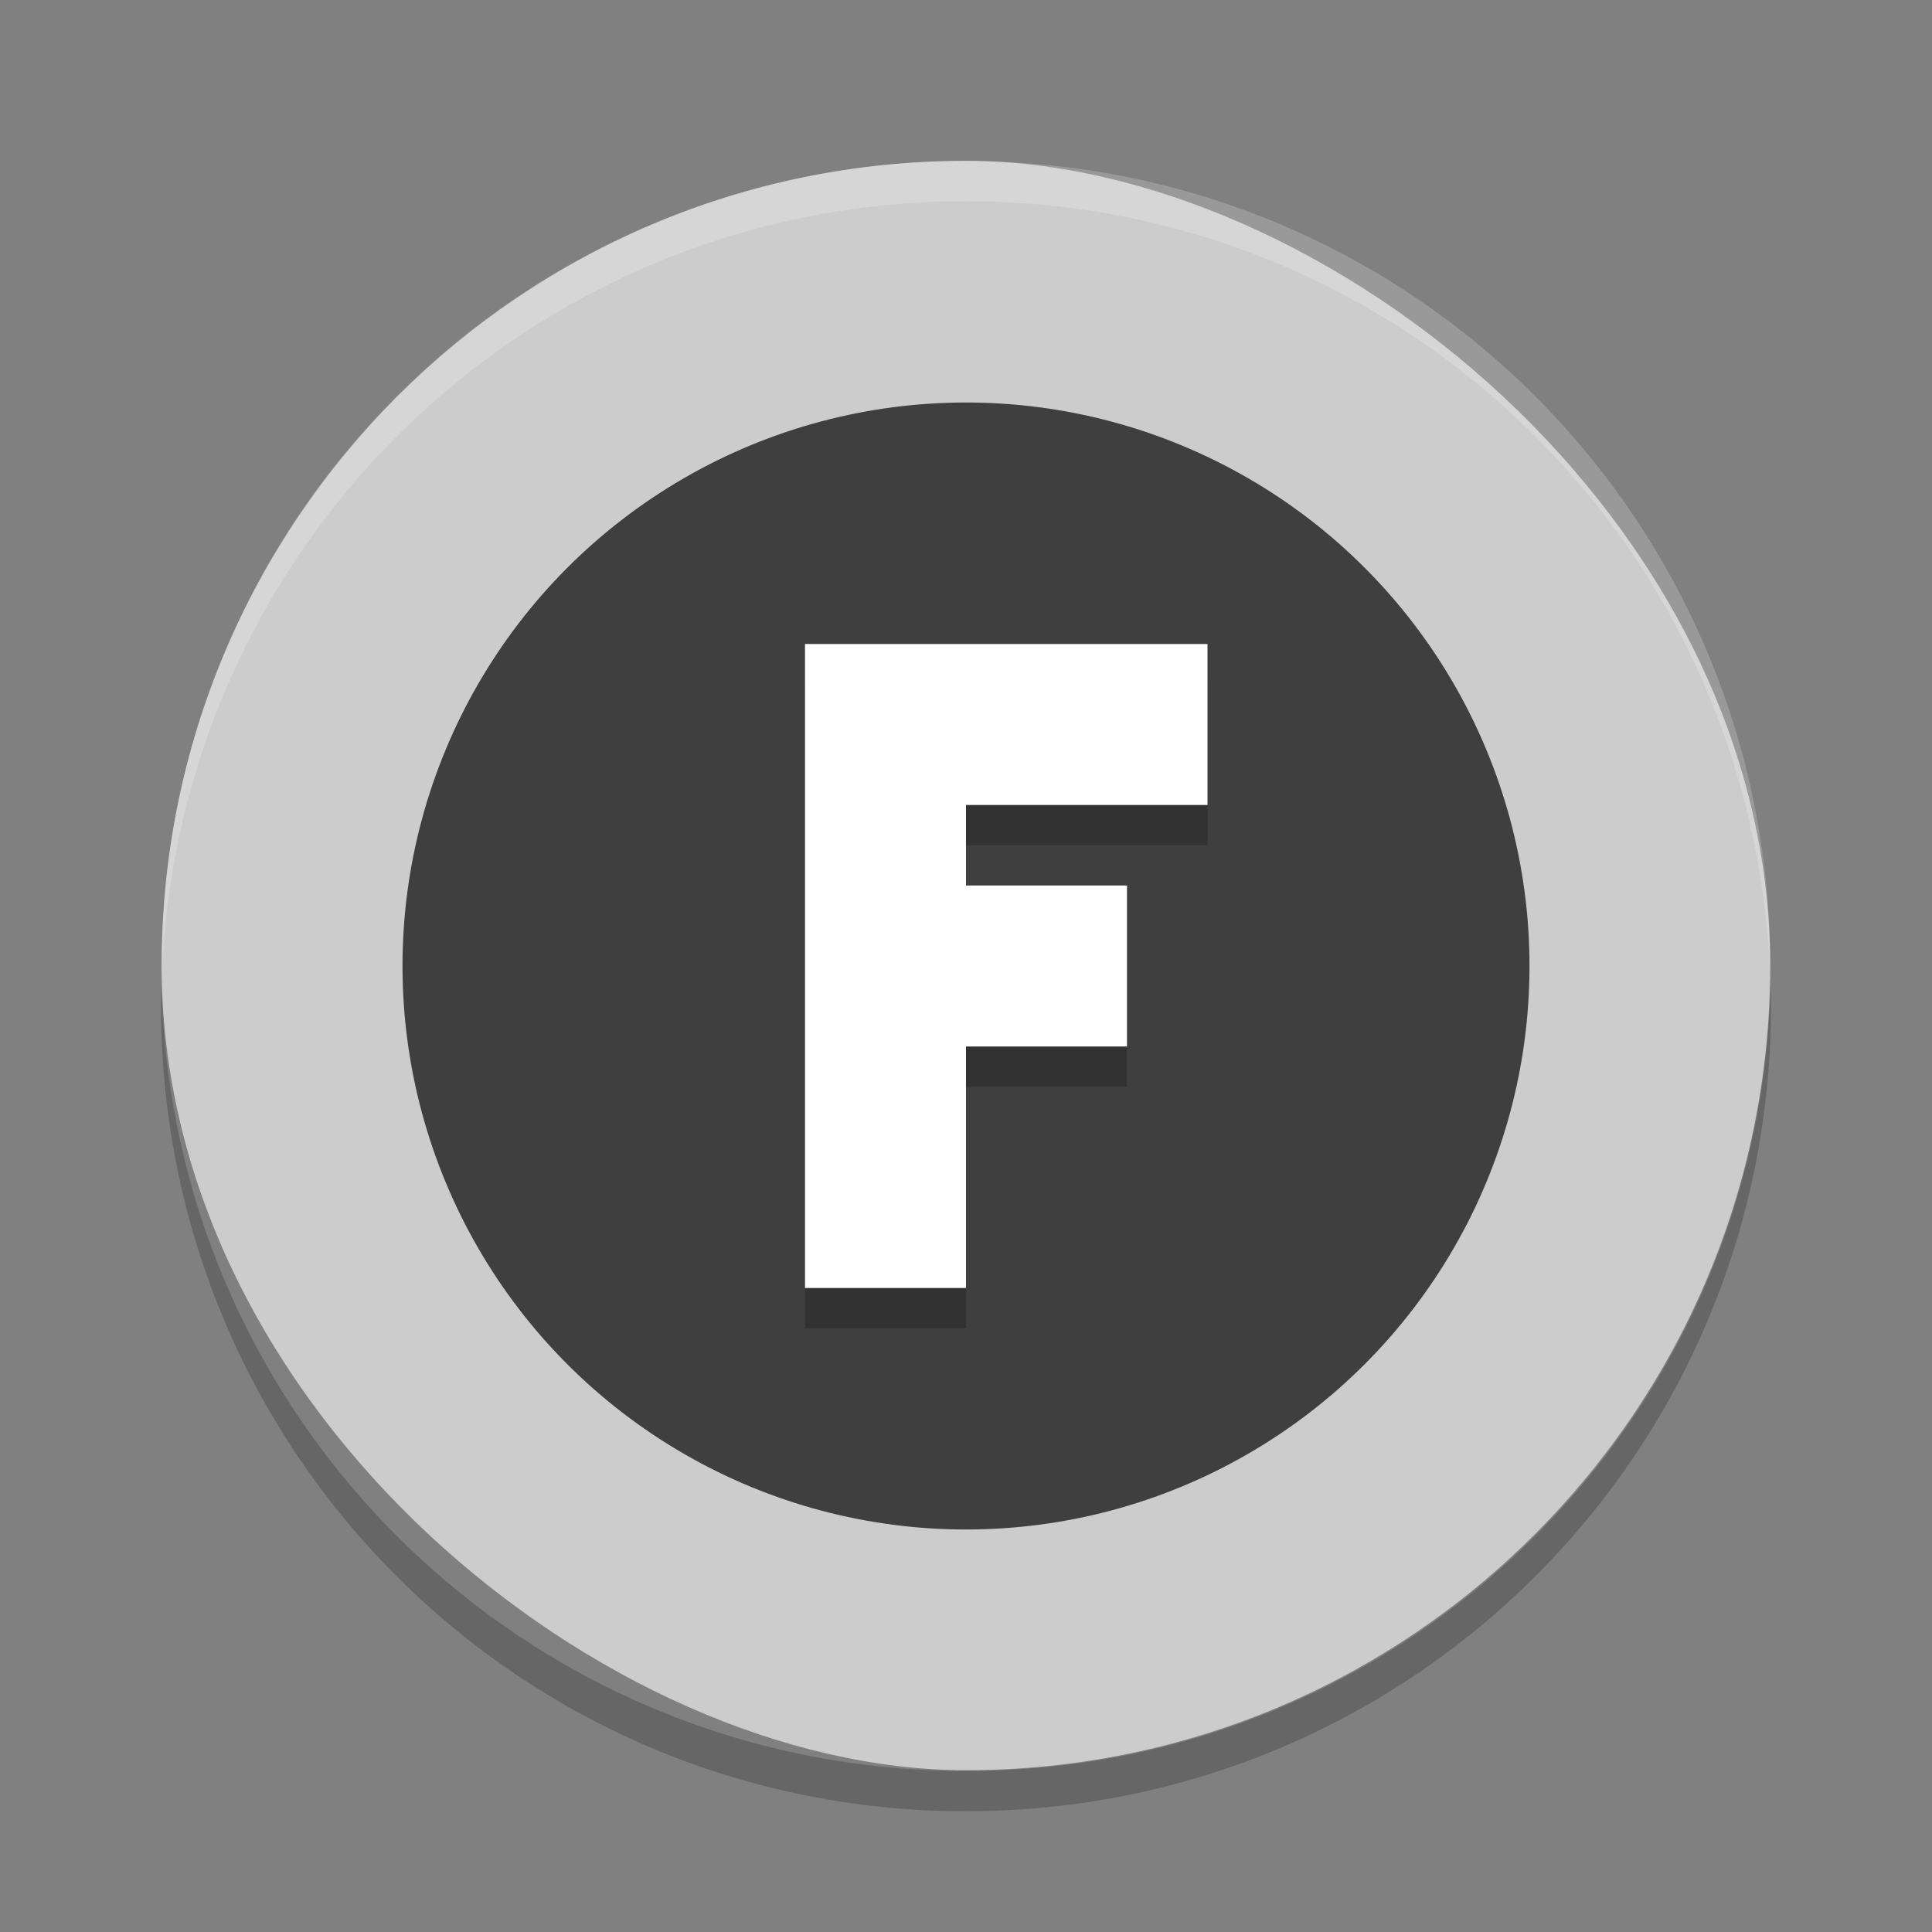 <svg width="24" height="24" version="1" xmlns="http://www.w3.org/2000/svg">
 <rect width="100%" height="100%" fill="#808080" stroke="none"/>
 <rect transform="matrix(0,-1,-1,0,0,0)" x="-21.99" y="-21.99" width="19.992" height="19.982" rx="9.996" ry="9.991" style="fill:#cccccc"/>
 <path d="m12 2c-5.535 0-9.991 4.458-9.991 9.996 0 0.084-2e-3 0.167 0 0.25 0.132-5.421 4.54-9.746 9.991-9.746s9.859 4.325 9.991 9.746c2e-3 -0.083 0-0.166 0-0.25 0-5.537-4.456-9.996-9.991-9.996z" style="fill:#ffffff;opacity:.2"/>
 <path d="m2.006 12.245c-0.002 0.084-0.006 0.166-0.006 0.25 0 5.543 4.46 10.005 10 10.005s10-4.462 10-10.005c0-0.084-4e-3 -0.167-6e-3 -0.25-0.132 5.426-4.538 9.755-9.994 9.755s-9.862-4.33-9.994-9.755z" style="opacity:.2"/>
 <circle cx="12" cy="12" r="7" style="fill:#3f3f3f"/>
 <path d="m10 8.5v3 2 3h2v-3h2v-2h-2v-1h3v-2h-3-1-1z" style="opacity:.2"/>
 <path d="m10 8v3 2 3h2v-3h2v-2h-2v-1h3v-2h-3-1-1z" style="fill:#ffffff"/>
</svg>
